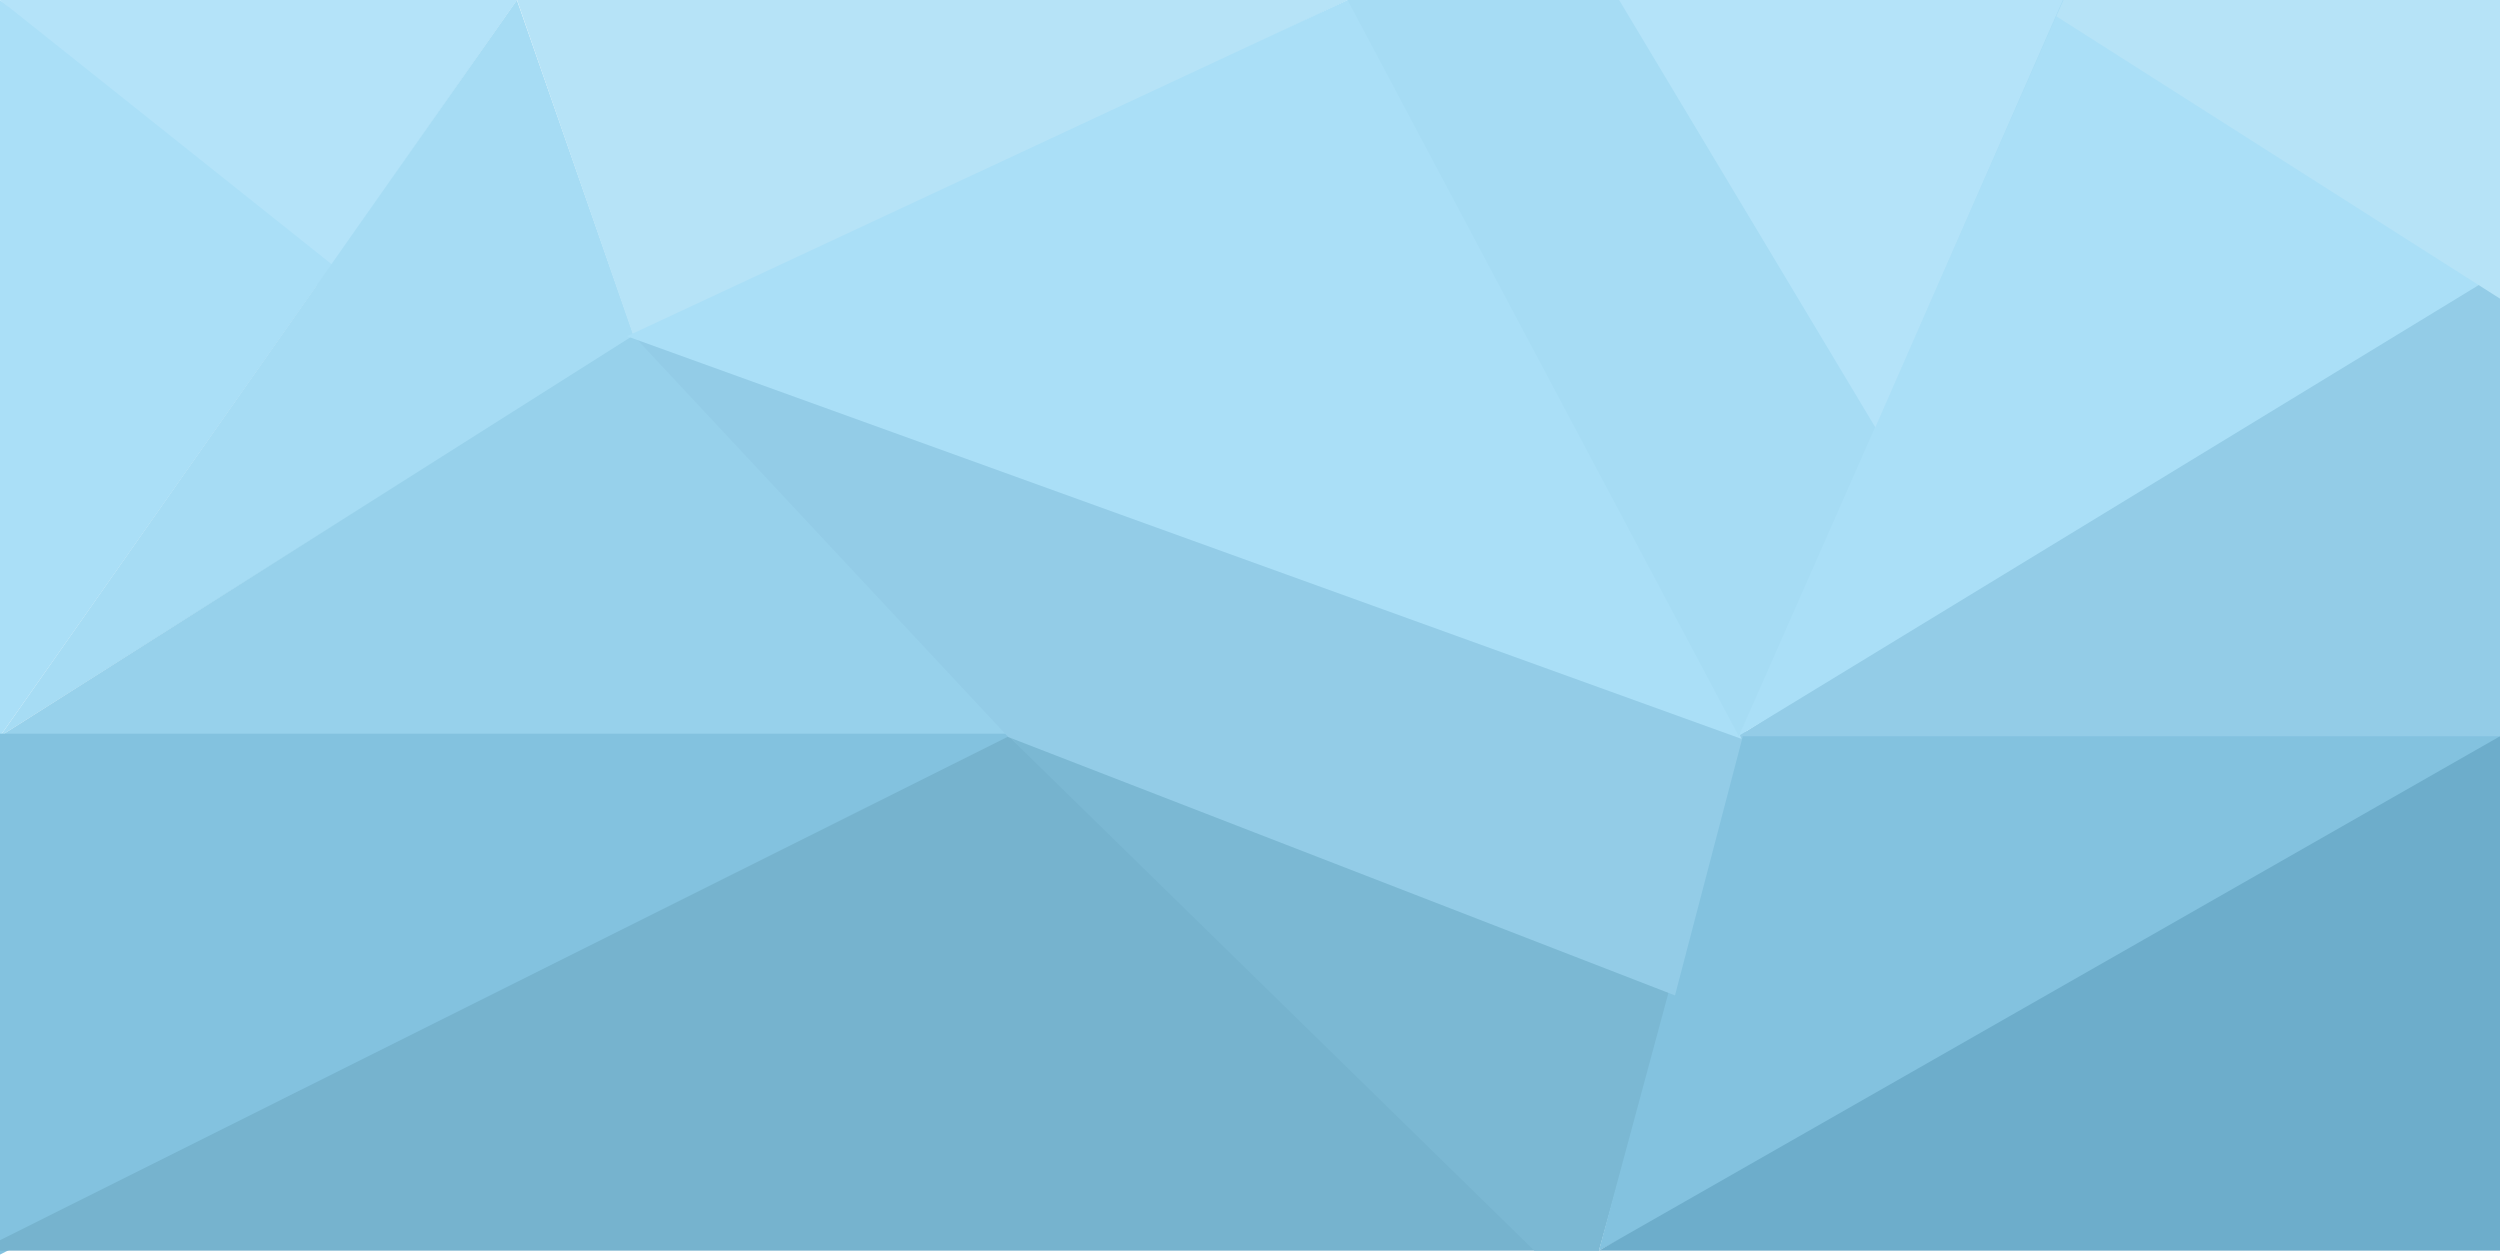 <?xml version="1.0" encoding="UTF-8" standalone="no"?>
<svg width="3820px" height="1917px" viewBox="0 0 3820 1917" version="1.1" xmlns="http://www.w3.org/2000/svg" xmlns:xlink="http://www.w3.org/1999/xlink" xmlns:sketch="http://www.bohemiancoding.com/sketch/ns">
    <!-- Generator: Sketch 3.0.1 (7597) - http://www.bohemiancoding.com/sketch -->
    <title>Sky</title>
    <description>Created with Sketch.</description>
    <defs></defs>
    <g id="Page-1" stroke="none" stroke-width="1" fill="none" fill-rule="evenodd" sketch:type="MSPage">
        <g id="Artboard-1" sketch:type="MSArtboardGroup">
            <g id="Sky" sketch:type="MSLayerGroup" transform="translate(-32, 0)">
                <path d="M32,0 L517.442,436 L822,0 L32,0 Z" id="Rectangle-148" fill="#B4E3F9" sketch:type="MSShapeGroup"></path>
                <path d="M32,0 L32,1125 L539,403.938 L32,0 Z" id="Rectangle-154" fill="#AADFF7" sketch:type="MSShapeGroup"></path>
                <path d="M1001,513.828 L32,1125 L821.815,0 L1001,513.828 Z" id="Rectangle-149" fill="#A6DCF4" sketch:type="MSShapeGroup"></path>
                <path d="M1001.198,517 L2092,0 L822,0 L1001.198,517 Z" id="Rectangle-153" fill="#B6E3F7" sketch:type="MSShapeGroup"></path>
                <path d="M1000.618,512 L32,1125 L1584,1125 L1000.618,512 Z" id="Rectangle-150" fill="#97D1EB" sketch:type="MSShapeGroup"></path>
                <path d="M32,1917 L32,1121 L1590,1121 L32,1917 Z" id="Rectangle-160" fill="#83C2DF" sketch:type="MSShapeGroup"></path>
                <path d="M0,1911 L2476,1911 L1573.448,1125 L0,1911 Z" id="Rectangle-161" fill="#76B3CE" sketch:type="MSShapeGroup"></path>
                <path d="M2376.438,1911 L2475.211,1911 L2605,1448.542 L1573,1125 L2376.438,1911 Z" id="Rectangle-163" fill="#7BB8D3" sketch:type="MSShapeGroup"></path>
                <path d="M3852,1095.859 L3852,1180.594 L2475,1911 L2689.138,1118 L3852,1095.859 Z" id="Rectangle-162" fill="#83C2DF" sketch:type="MSShapeGroup"></path>
                <path d="M3852,1125 L2475,1911 L3852,1911 L3852,1125 Z" id="Rectangle-164" fill="#6DADCB" sketch:type="MSShapeGroup"></path>
                <path d="M1001,514 L2695,1125.218 L2591.375,1521 L1572.638,1126.218 L1001,514 Z" id="Rectangle-151" fill="#93CCE7" sketch:type="MSShapeGroup"></path>
                <path d="M3852,383.984 L2688,1125 L3852,1125 L3852,383.984 Z" id="Rectangle-155" fill="#93CCE7" sketch:type="MSShapeGroup"></path>
                <path d="M3852,415.781 L2688,1125 L3168.387,0 L3852,415.781 Z" id="Rectangle-156" fill="#AADFF7" sketch:type="MSShapeGroup"></path>
                <path d="M3852,456.344 L3852,0 L3134.953,0 L3852,456.344 Z" id="Rectangle-157" fill="#B6E3F7" sketch:type="MSShapeGroup"></path>
                <path d="M990,513.828 L2693,1129 L2215.75,0 L2091.123,0 L990,513.828 Z" id="Rectangle-152" fill="#AADFF7" sketch:type="MSShapeGroup"></path>
                <path d="M3185,0 L2688.895,1125 L2091,0 L3185,0 Z" id="Rectangle-158" fill="#A6DCF4" sketch:type="MSShapeGroup"></path>
                <path d="M3184,0 L2897.527,653 L2506,0 L3184,0 Z" id="Rectangle-159" fill="#B4E3F9" sketch:type="MSShapeGroup"></path>
            </g>
        </g>
    </g>
</svg>